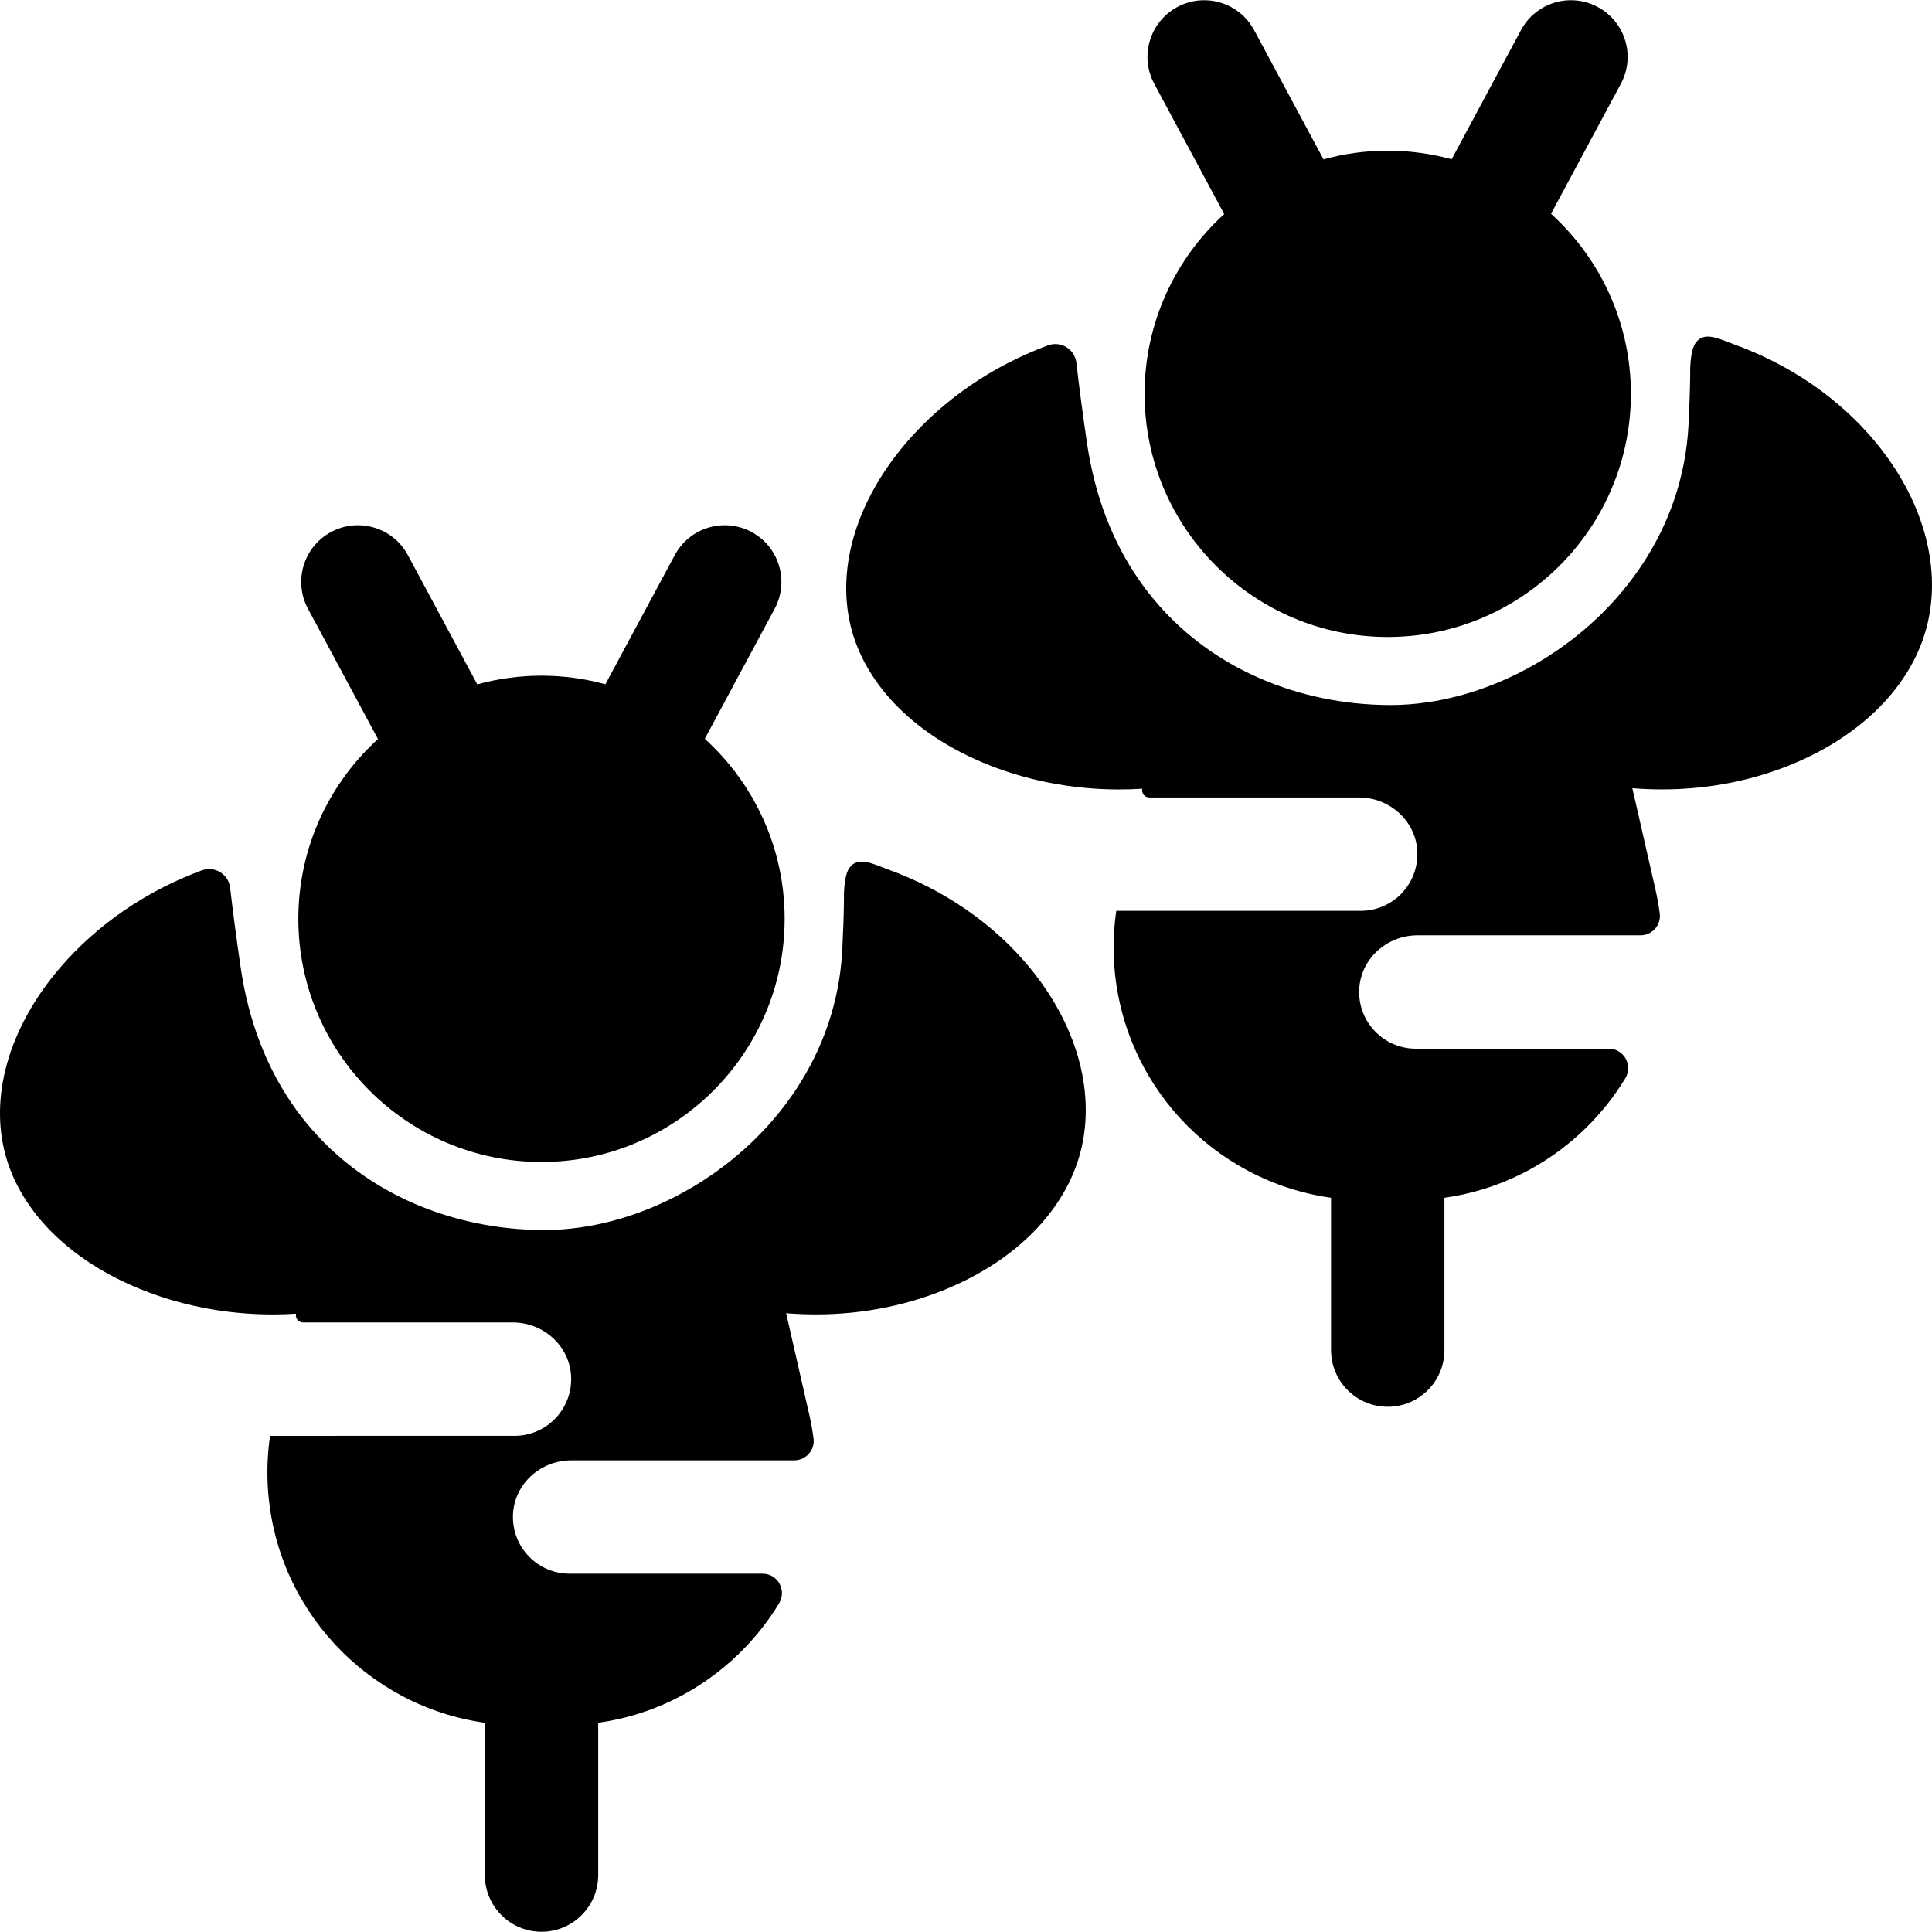 <?xml version="1.0" encoding="iso-8859-1"?>
<!-- Generator: Adobe Illustrator 19.0.0, SVG Export Plug-In . SVG Version: 6.00 Build 0)  -->
<svg xmlns="http://www.w3.org/2000/svg" xmlns:xlink="http://www.w3.org/1999/xlink" version="1.1" id="Capa_1" x="0px" y="0px" viewBox="0 0 511.999 511.999" style="enable-background:new 0 0 511.999 511.999;" xml:space="preserve">
<g>
	<g>
		<path d="M186.778,195.794l18.512-34.472c3.925-7.31,1.182-16.417-6.127-20.342c-7.311-3.926-16.417-1.183-20.342,6.127    l-18.382,34.229c-5.4-1.473-11.073-2.274-16.934-2.274c-5.892,0-11.594,0.81-17.02,2.298l-18.395-34.253    c-3.925-7.309-13.033-10.053-20.342-6.127c-7.309,3.925-10.053,13.032-6.127,20.342l18.545,34.532    c-12.954,11.795-21.098,28.787-21.098,47.645c0,35.531,28.906,64.438,64.437,64.438s64.437-28.906,64.437-64.438    C207.944,224.609,199.772,207.591,186.778,195.794z"/>
	</g>
</g>
<g>
	<g>
		<path d="M272.941,256.493c-9.618-11.691-22.769-20.74-37.784-26.15c-4.105-1.537-7.713-3.4-9.979-0.462    c-1.748,2.266-1.516,8.515-1.516,8.515c-0.06,4.163-0.208,8.607-0.452,13.349c-1.412,27.69-18.066,49.802-39.037,62.461    c-9.544,5.768-19.979,9.574-30.284,11.056c-3.225,0.471-6.439,0.711-9.614,0.711c-3.185,0-6.379-0.17-9.574-0.511    c-11.397-1.222-22.723-4.657-32.898-10.495c-18.877-10.836-33.829-29.924-38.015-58.535c-1.113-7.599-2.042-14.645-2.797-21.174    c-0.42-3.626-4.132-5.854-7.555-4.585c-14.676,5.445-27.701,14.346-37.498,25.758c-12.959,15.102-18.397,32.597-14.902,48    c3.505,15.422,16.274,28.812,35.031,36.733c11.266,4.757,23.654,7.18,36.223,7.18c2.053,0,4.106-0.06,6.159-0.2    c-0.257,1.195,0.653,2.323,1.876,2.323h55.594c8.085,0,15.042,6.209,15.428,14.284c0.413,8.627-6.457,15.76-15.004,15.76H71.569    c-0.631,4.366-0.851,8.783-0.611,13.209c1.723,32.412,26.253,58.42,57.527,62.833v40.362c0,8.296,6.726,15.022,15.022,15.022    s15.022-6.726,15.022-15.022v-40.359c14.068-1.978,27.112-8.353,37.441-18.452c4.081-3.996,7.594-8.428,10.489-13.195    c2.095-3.45-0.336-7.865-4.372-7.865h-51.132c-8.527,0-15.402-7.107-15.006-15.733c0.372-8.086,7.335-14.311,15.428-14.311h59.107    c3.081,0,5.508-2.695,5.113-5.75c-0.273-2.117-0.647-4.221-1.122-6.307l-6.139-26.929c2.634,0.21,5.258,0.32,7.881,0.32    c12.628,0,25.046-2.504,36.243-7.441c18.237-8.022,30.695-21.461,34.19-36.864C290.146,288.66,285.139,271.335,272.941,256.493z"/>
	</g>
</g>
<g>
	<g>
		<path d="M411.036,56.663l18.512-34.472c3.925-7.31,1.182-16.417-6.127-20.342c-7.311-3.926-16.417-1.183-20.342,6.127    l-18.38,34.23c-5.4-1.472-11.073-2.274-16.934-2.274c-5.892,0-11.594,0.81-17.02,2.298L332.352,7.978    c-3.925-7.309-13.033-10.053-20.342-6.127c-7.309,3.925-10.053,13.032-6.127,20.342l18.545,34.533    c-12.955,11.794-21.1,28.786-21.1,47.643c0,35.531,28.906,64.438,64.437,64.438s64.437-28.906,64.437-64.438    C432.202,85.478,424.03,68.461,411.036,56.663z"/>
	</g>
</g>
<g>
	<g>
		<path d="M497.2,117.363c-9.619-11.691-22.77-20.74-37.785-26.15c-4.105-1.537-7.713-3.4-9.979-0.462    c-1.748,2.266-1.516,8.515-1.516,8.515c-0.06,4.163-0.208,8.608-0.452,13.35c-1.412,27.69-18.066,49.802-39.037,62.461    c-9.544,5.768-19.979,9.574-30.284,11.056c-3.225,0.471-6.439,0.711-9.614,0.711c-3.185,0-6.379-0.17-9.574-0.511    c-11.397-1.222-22.723-4.657-32.898-10.495c-18.877-10.836-33.829-29.924-38.015-58.535c-1.113-7.599-2.042-14.645-2.798-21.174    c-0.42-3.626-4.132-5.856-7.555-4.586c-14.676,5.446-27.701,14.346-37.498,25.758c-12.959,15.102-18.397,32.597-14.902,48    c3.505,15.422,16.274,28.812,35.031,36.733c11.266,4.757,23.654,7.18,36.223,7.18c2.053,0,4.106-0.06,6.159-0.2    c-0.257,1.196,0.653,2.323,1.876,2.323h55.594c8.085,0,15.042,6.209,15.428,14.285c0.413,8.627-6.457,15.759-15.004,15.759    h-64.774c-0.631,4.366-0.851,8.783-0.611,13.209c1.722,32.412,26.253,58.42,57.527,62.833v40.362    c0,8.296,6.726,15.022,15.022,15.022s15.022-6.726,15.022-15.022v-40.359c14.068-1.978,27.112-8.353,37.441-18.452    c4.081-3.996,7.594-8.428,10.489-13.195c2.095-3.45-0.336-7.865-4.372-7.865h-51.132c-8.527,0-15.402-7.106-15.006-15.733    c0.373-8.086,7.335-14.311,15.428-14.311h59.107c3.081,0,5.508-2.694,5.113-5.75c-0.273-2.117-0.647-4.222-1.122-6.307    l-6.139-26.929c2.634,0.21,5.258,0.32,7.881,0.32c12.628,0,25.046-2.504,36.243-7.441c18.237-8.022,30.695-21.461,34.19-36.864    C514.405,149.531,509.398,132.204,497.2,117.363z"/>
	</g>
</g>
<g>
</g>
<g>
</g>
<g>
</g>
<g>
</g>
<g>
</g>
<g>
</g>
<g>
</g>
<g>
</g>
<g>
</g>
<g>
</g>
<g>
</g>
<g>
</g>
<g>
</g>
<g>
</g>
<g>
</g>
</svg>

